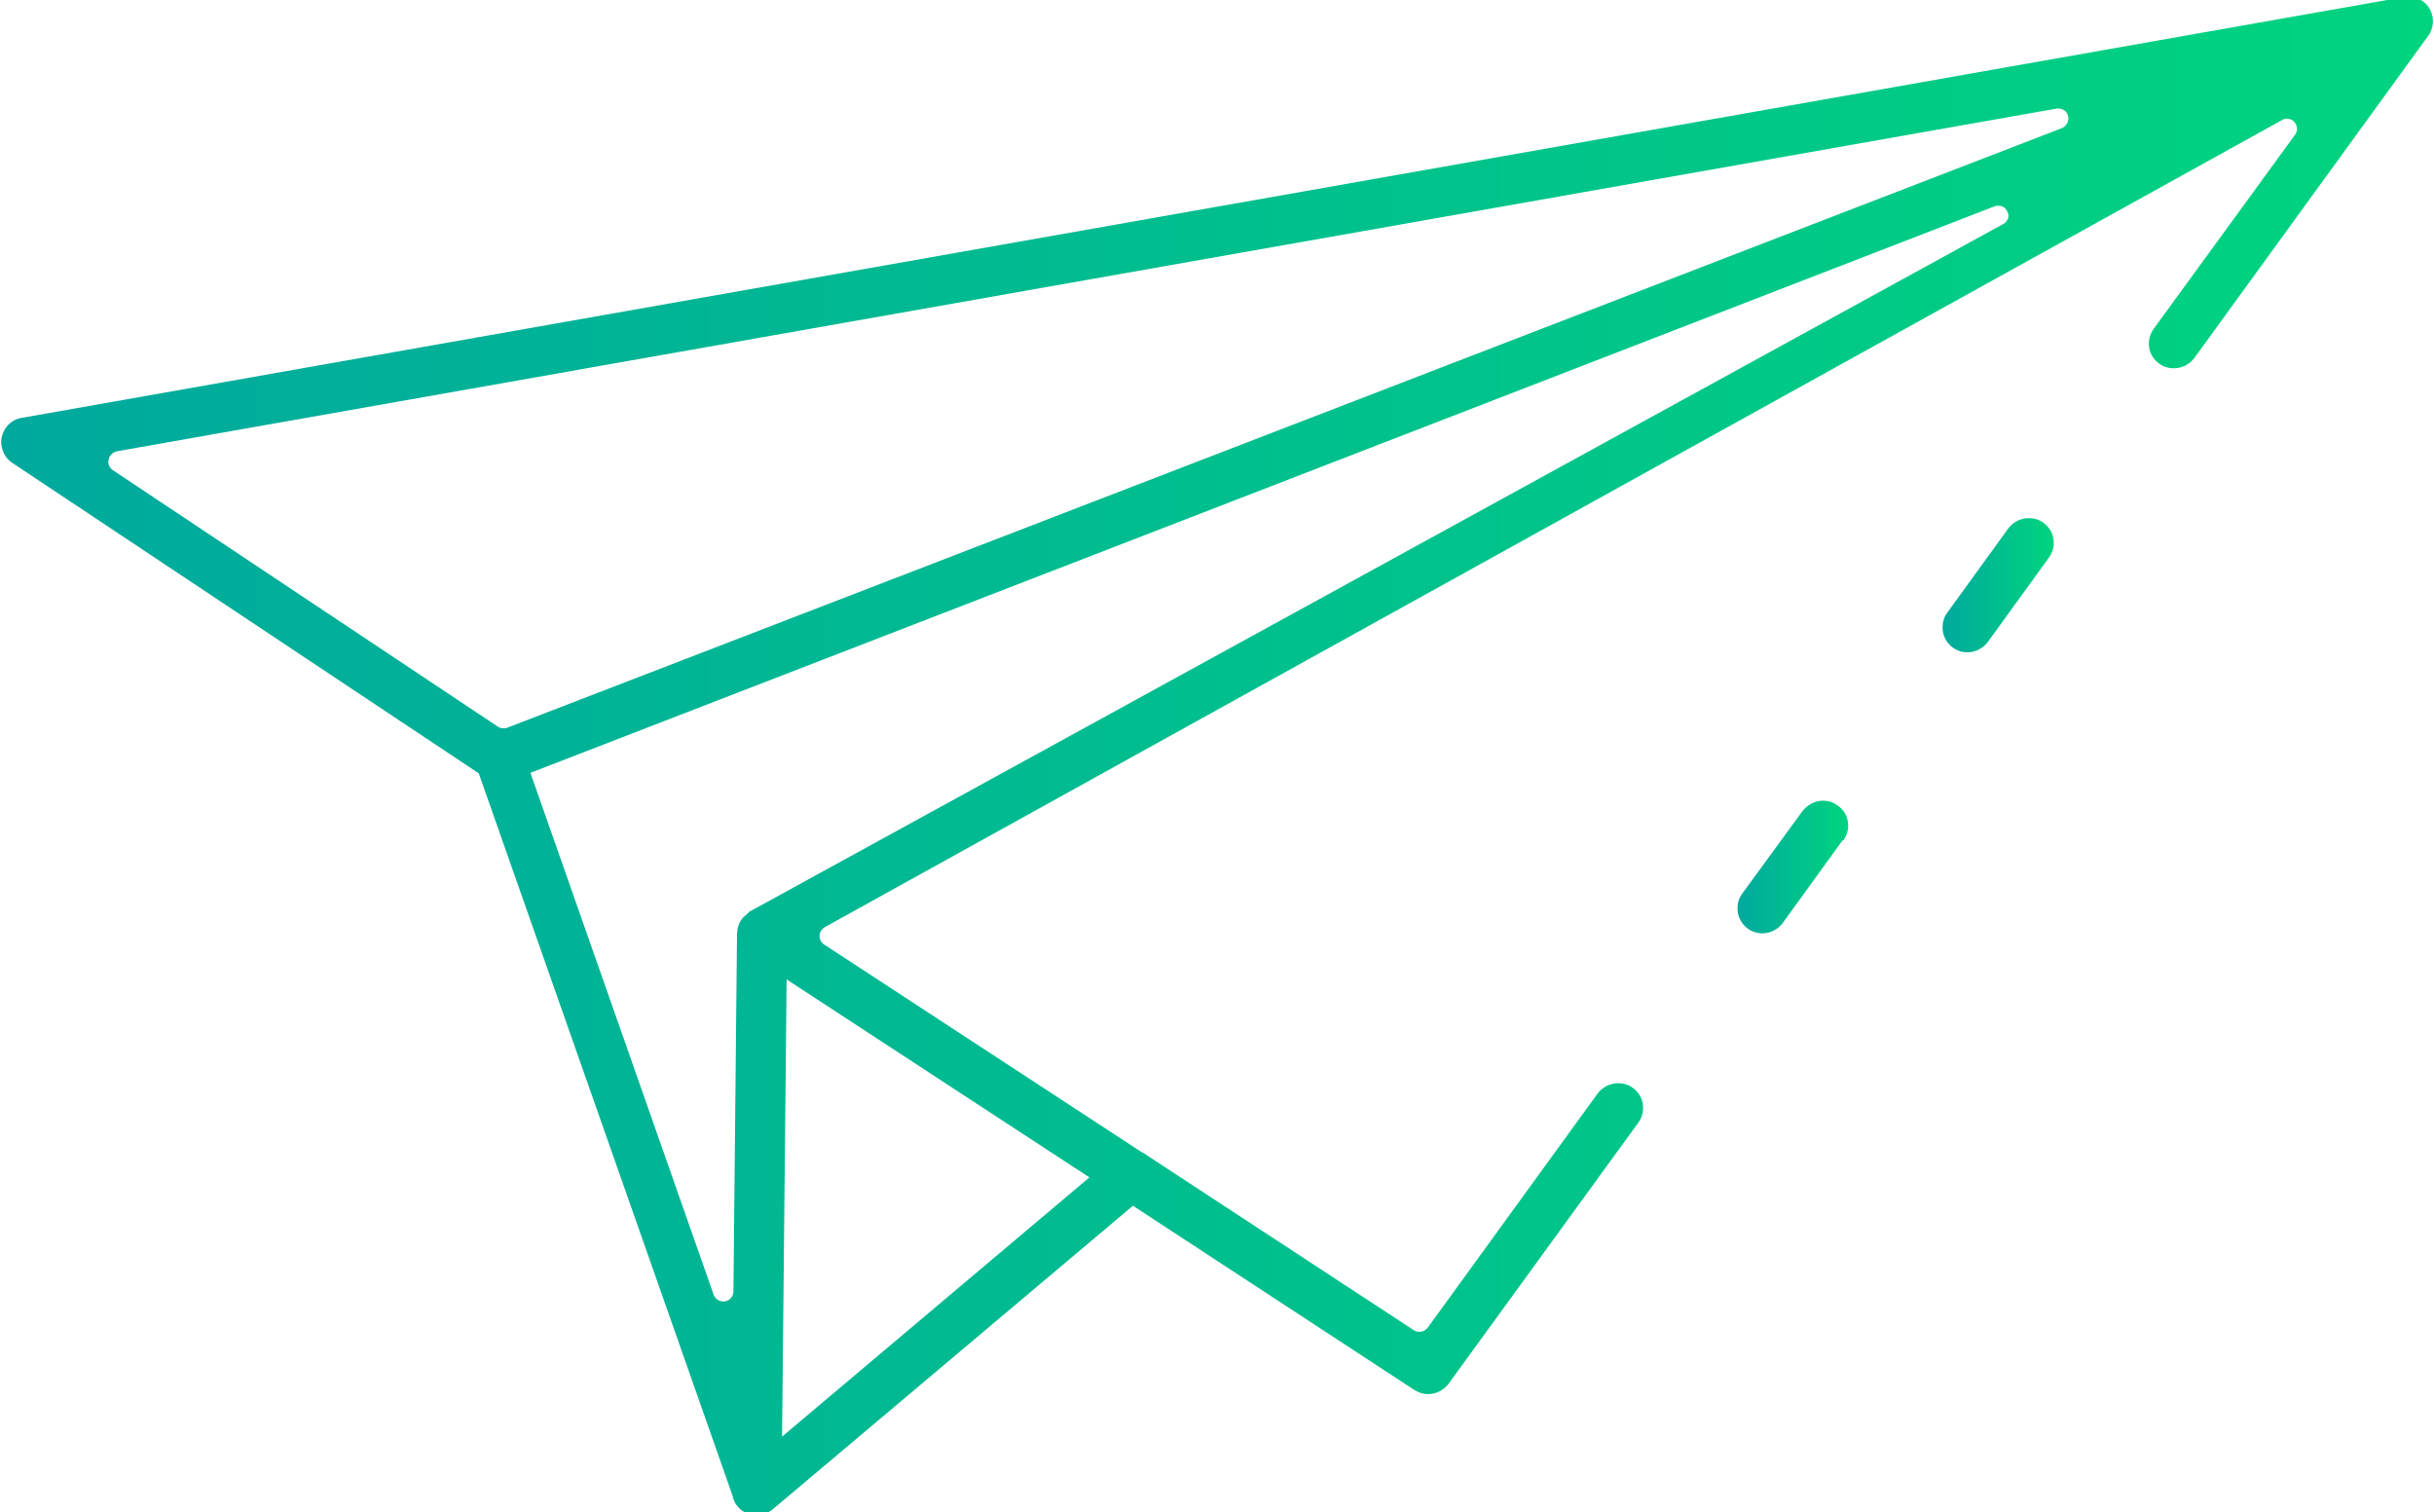 <svg width="338" height="210" viewBox="0 0 338 210" fill="none" xmlns="http://www.w3.org/2000/svg">
<g clip-path="url(#clip0)">
<path d="M285.156 74.836C285.016 73.922 284.523 73.148 283.75 72.586C283.188 72.164 282.484 71.953 281.711 71.953C280.586 71.953 279.531 72.516 278.898 73.359L270.391 85.102C269.969 85.664 269.758 86.367 269.758 87.141C269.758 89.039 271.305 90.586 273.203 90.586C274.328 90.586 275.383 90.023 276.016 89.18L284.523 77.438C285.086 76.664 285.297 75.75 285.156 74.836Z" fill="url(#paint0_linear)"/>
<path d="M337.469 1.359C337.117 0.656 336.484 0.094 335.781 -0.187C335.711 -0.258 335.57 -0.258 335.43 -0.328C335.078 -0.469 334.726 -0.469 334.375 -0.469C334.164 -0.469 333.953 -0.469 333.742 -0.398L2.992 58.031C2.078 58.172 1.234 58.734 0.742 59.508C0.25 60.281 0.039 61.195 0.25 62.109C0.461 63.023 0.953 63.797 1.726 64.289L66.484 107.391L101.711 207.656C101.851 208.359 102.133 208.922 102.625 209.414C103.187 209.977 103.82 210.258 104.523 210.398H104.594C104.734 210.398 104.875 210.469 105.016 210.469C105.226 210.469 105.437 210.469 105.719 210.398C105.789 210.398 105.859 210.328 106 210.328C106.141 210.328 106.211 210.258 106.351 210.188C106.422 210.117 106.562 210.117 106.633 210.047C106.703 209.977 106.773 209.977 106.844 209.906C106.984 209.836 107.055 209.766 107.195 209.695L107.266 209.625L157.328 167.437L196.422 193.031C196.984 193.383 197.617 193.594 198.32 193.594C199.445 193.594 200.5 193.031 201.133 192.188L227.5 155.906C228.062 155.133 228.273 154.219 228.133 153.305C227.992 152.391 227.5 151.617 226.726 151.055C226.164 150.633 225.461 150.422 224.687 150.422C223.562 150.422 222.508 150.984 221.875 151.828L198.25 184.383C197.969 184.734 197.547 184.945 197.125 184.945C196.844 184.945 196.562 184.875 196.351 184.734L159.437 160.547C159.156 160.336 158.875 160.125 158.523 159.984L114.437 131.156C114.016 130.875 113.805 130.453 113.805 129.961C113.805 129.469 114.086 129.047 114.508 128.766L316.867 16.688C317.078 16.547 317.289 16.477 317.57 16.477C317.992 16.477 318.344 16.617 318.625 16.969C319.047 17.461 319.117 18.164 318.695 18.727L299.078 45.656C298.516 46.43 298.305 47.344 298.445 48.258C298.586 49.172 299.078 49.945 299.851 50.508C300.414 50.93 301.117 51.141 301.891 51.141C303.016 51.141 304.07 50.578 304.703 49.734L337.117 5.086C337.258 4.875 337.398 4.734 337.469 4.523C337.609 4.242 337.68 4.031 337.75 3.75C337.961 2.906 337.82 2.062 337.469 1.359ZM151.281 163.5L108.601 199.5L109.234 136.008L151.281 163.5ZM278.195 31.102L104.101 126.586C104.031 126.586 103.961 126.656 103.961 126.727C103.961 126.727 103.891 126.727 103.891 126.797C103.539 127.078 103.187 127.359 102.906 127.781C102.484 128.414 102.344 129.188 102.344 129.891L101.851 179.32C101.851 180.023 101.359 180.586 100.656 180.727C100.586 180.727 100.516 180.727 100.445 180.727C99.883 180.727 99.32 180.375 99.109 179.812L73.656 107.32L277 28.641C277.141 28.57 277.351 28.57 277.492 28.57C278.055 28.57 278.547 28.852 278.758 29.414C279.109 29.977 278.828 30.75 278.195 31.102ZM286.281 17.812L70.422 101.062C70.281 101.133 70.07 101.133 69.93 101.133C69.648 101.133 69.367 101.062 69.156 100.922L15.648 65.273C15.156 64.922 14.945 64.359 15.086 63.797C15.226 63.234 15.648 62.812 16.211 62.672L285.648 15.07C285.719 15.07 285.789 15.07 285.859 15.07C286.492 15.07 287.055 15.492 287.195 16.125C287.336 16.828 286.984 17.531 286.281 17.812Z" fill="url(#paint1_linear)"/>
<path d="M256.047 116.602C257.102 115.055 256.75 112.875 255.133 111.82C254.57 111.398 253.867 111.188 253.164 111.188C252.039 111.188 250.984 111.75 250.281 112.664L241.914 124.125C241.492 124.688 241.281 125.391 241.281 126.164C241.281 128.062 242.828 129.609 244.727 129.609C245.852 129.609 246.906 129.047 247.539 128.203L255.836 116.742C255.977 116.672 256.047 116.672 256.047 116.602Z" fill="url(#paint2_linear)"/>
</g>
<defs>
<linearGradient id="paint0_linear" x1="269.758" y1="81.266" x2="285.2" y2="81.266" gradientUnits="userSpaceOnUse">
<stop stop-color="#00A99D"/>
<stop offset="9.65257e-08" stop-color="#00A99D"/>
<stop offset="1" stop-color="#00D47F"/>
<stop offset="1" stop-color="#00D47F"/>
</linearGradient>
<linearGradient id="paint1_linear" x1="0.18" y1="104.955" x2="337.888" y2="104.955" gradientUnits="userSpaceOnUse">
<stop stop-color="#00A99D"/>
<stop offset="9.65257e-08" stop-color="#00A99D"/>
<stop offset="1" stop-color="#00D47F"/>
<stop offset="1" stop-color="#00D47F"/>
</linearGradient>
<linearGradient id="paint2_linear" x1="241.282" y1="120.394" x2="256.65" y2="120.394" gradientUnits="userSpaceOnUse">
<stop stop-color="#00A99D"/>
<stop offset="9.65257e-08" stop-color="#00A99D"/>
<stop offset="1" stop-color="#00D47F"/>
<stop offset="1" stop-color="#00D47F"/>
</linearGradient>
<clipPath id="clip0">
<rect width="338" height="210" fill="white"/>
</clipPath>
</defs>
</svg>
